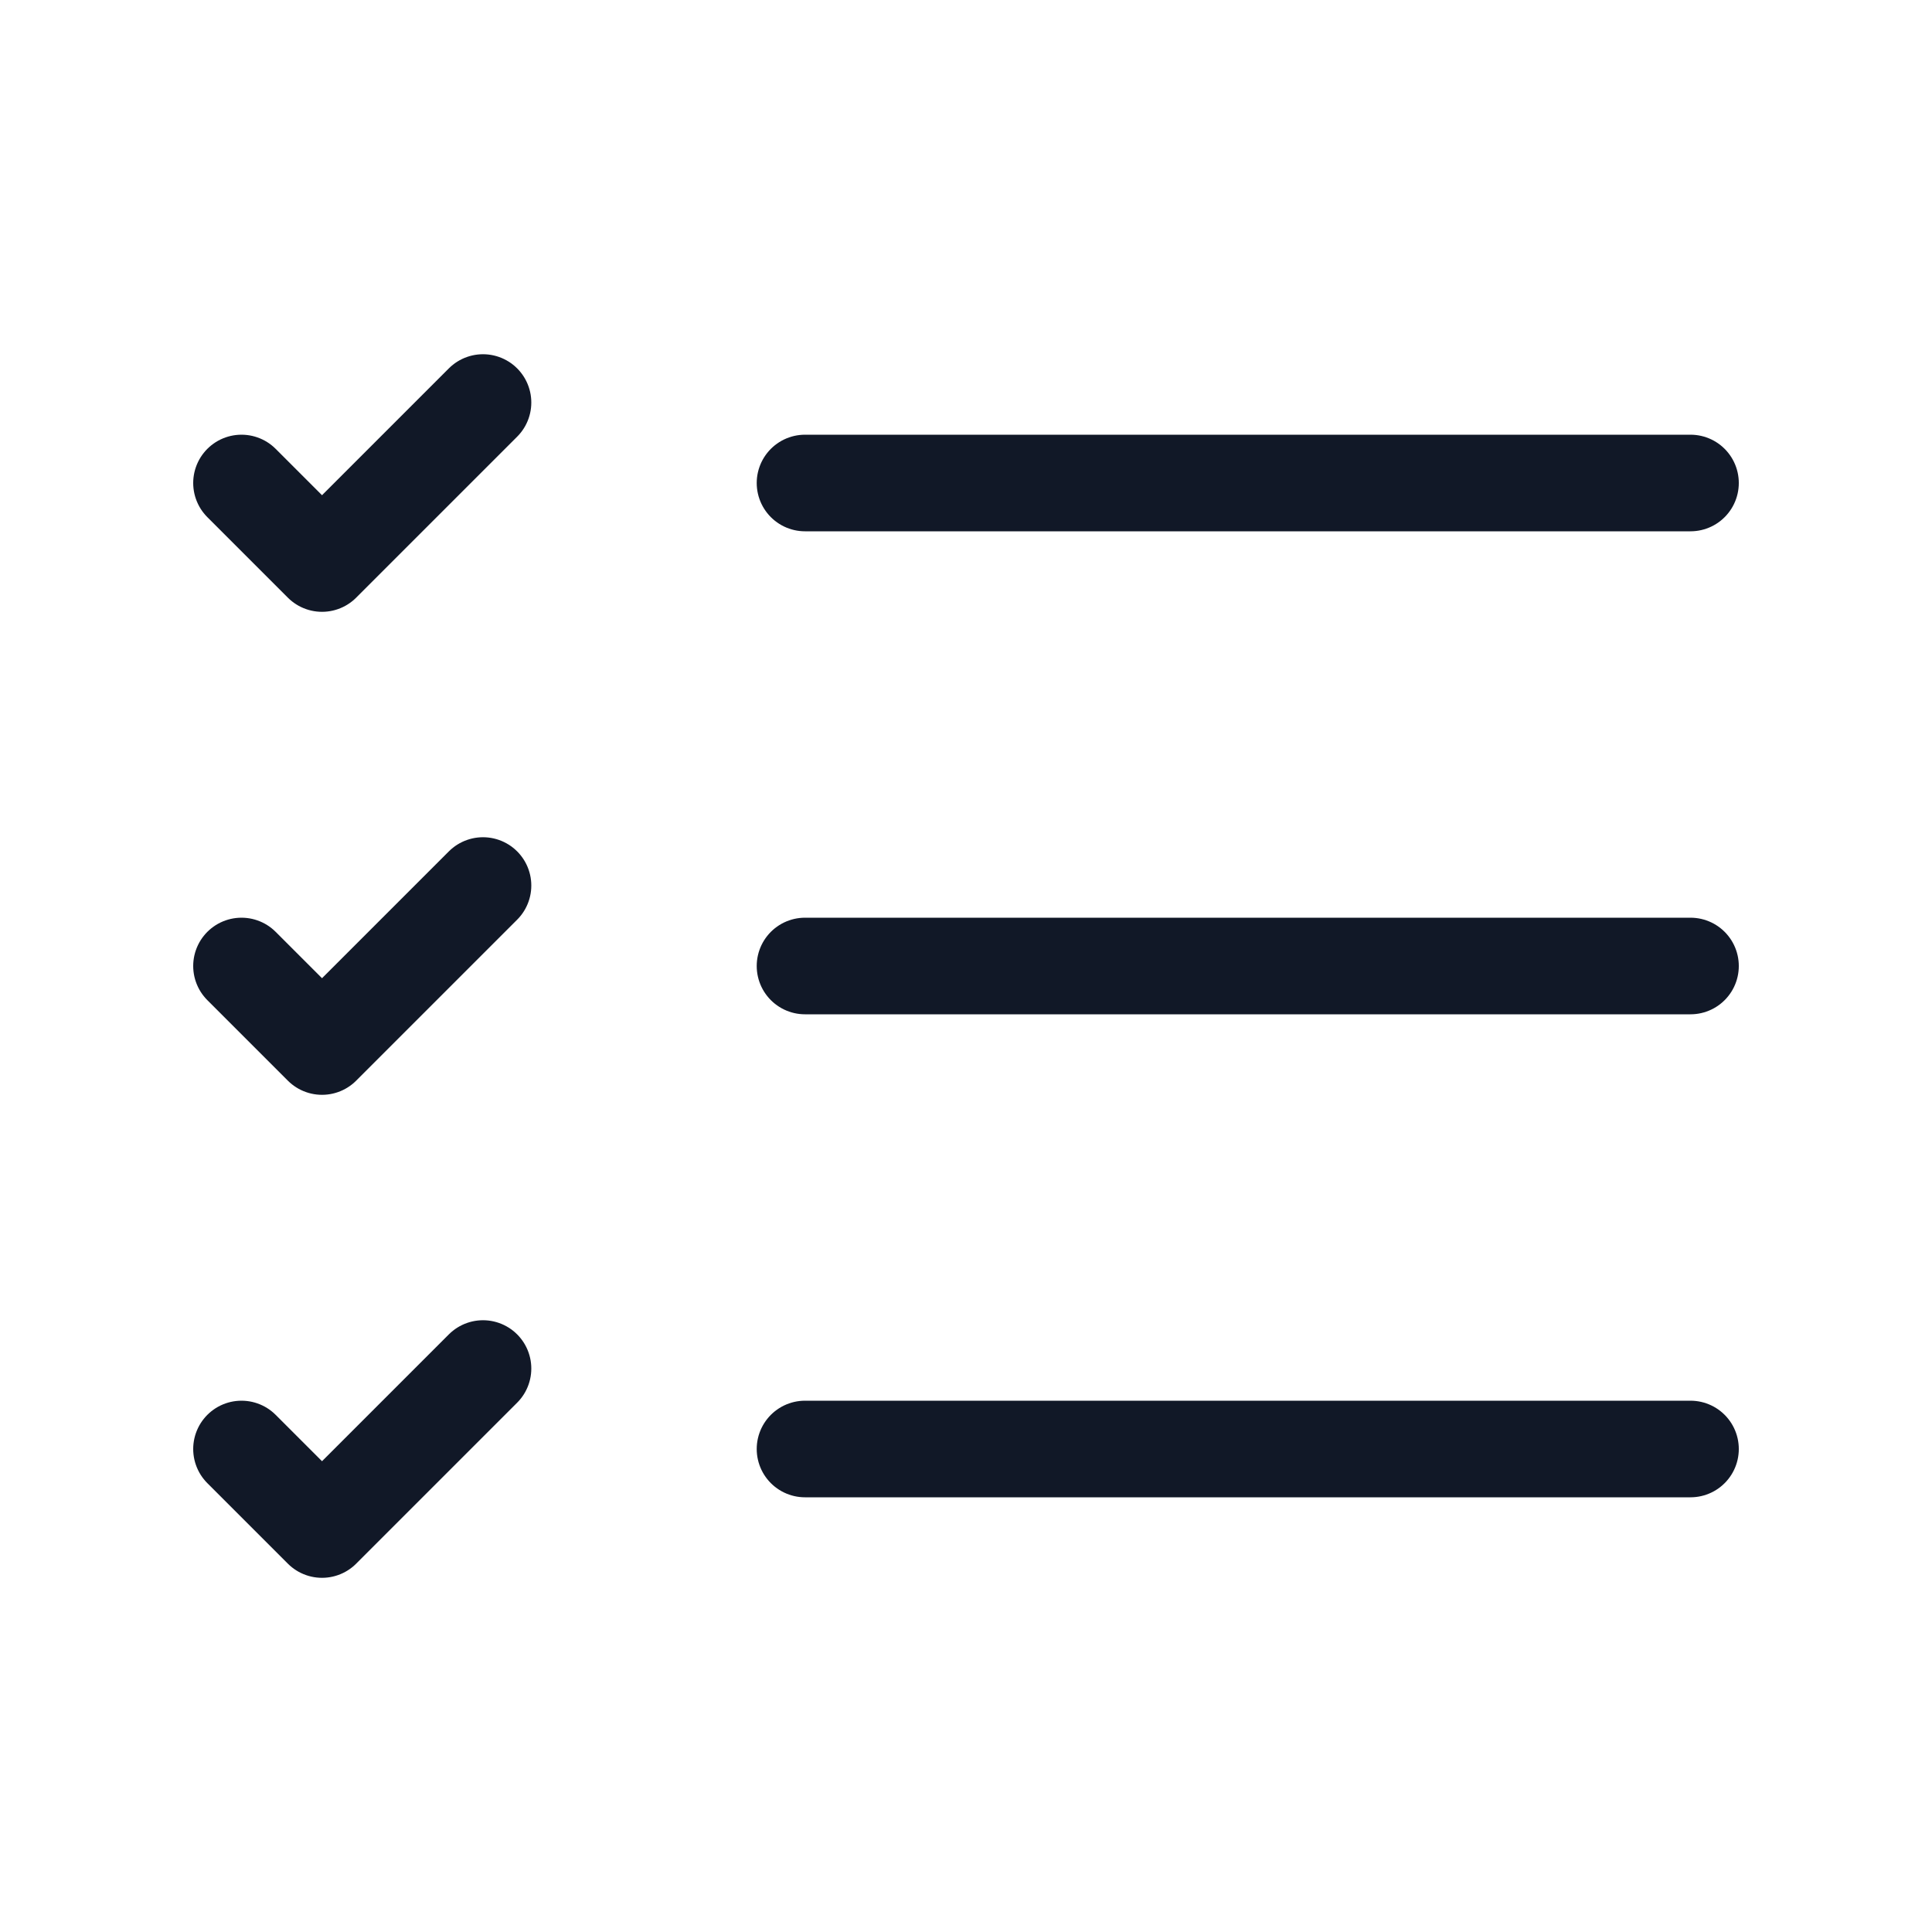<svg width="40" height="40" viewBox="0 0 40 40" fill="none" xmlns="http://www.w3.org/2000/svg">
<path d="M16.667 10H35" stroke="#111827" stroke-width="2" stroke-linecap="round" stroke-linejoin="round"/>
<path d="M16.667 20H35" stroke="#111827" stroke-width="2" stroke-linecap="round" stroke-linejoin="round"/>
<path d="M16.667 30H35" stroke="#111827" stroke-width="2" stroke-linecap="round" stroke-linejoin="round"/>
<path d="M5 10L6.667 11.667L10 8.334" stroke="#111827" stroke-width="2" stroke-linecap="round" stroke-linejoin="round"/>
<path d="M5 20L6.667 21.667L10 18.334" stroke="#111827" stroke-width="2" stroke-linecap="round" stroke-linejoin="round"/>
<path d="M5 30L6.667 31.667L10 28.334" stroke="#111827" stroke-width="2" stroke-linecap="round" stroke-linejoin="round"/>
</svg>
